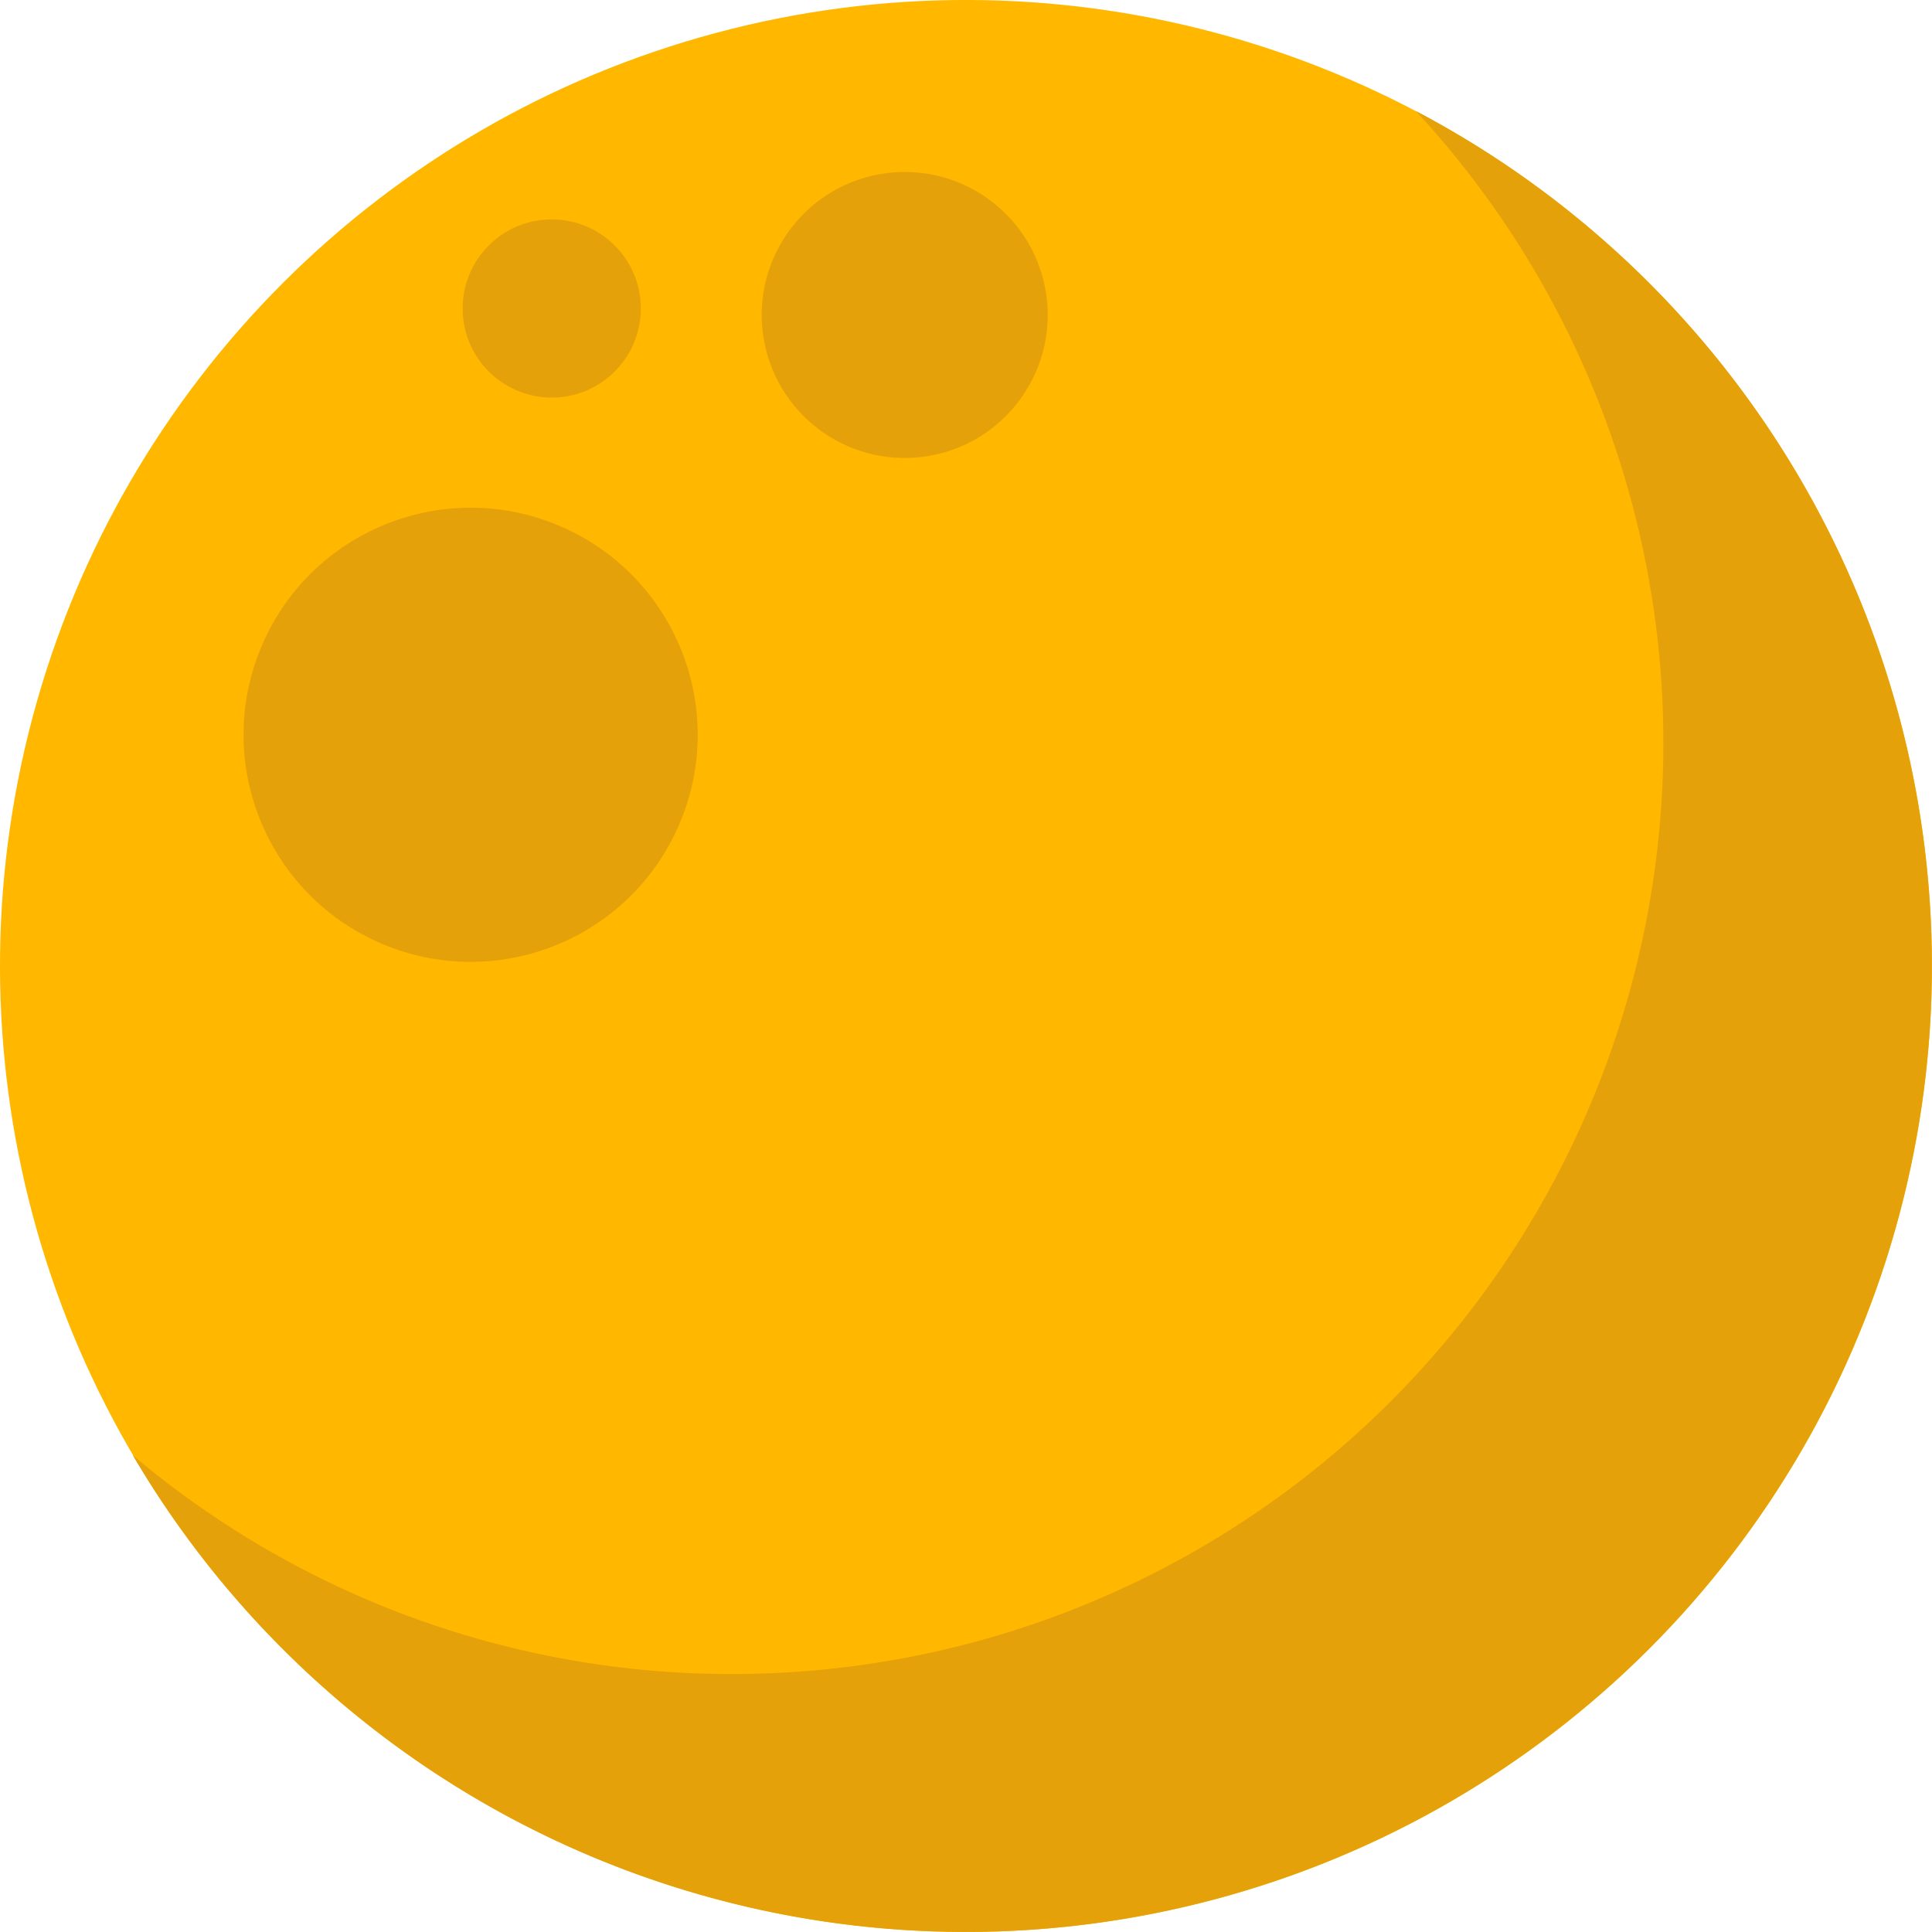 <svg xmlns="http://www.w3.org/2000/svg" viewBox="0 0 291.03 291.03"><defs><style>.cls-1{fill:#ffb700;}.cls-2{fill:#e5a10a;}</style></defs><title>moon</title><g id="Layer_2" data-name="Layer 2"><g id="Layer_1-2" data-name="Layer 1"><circle class="cls-1" cx="145.51" cy="145.51" r="145.51" transform="translate(-60.27 145.51) rotate(-45)"/><path class="cls-2" d="M110.34,252.17A140.23,140.23,0,0,0,213.28,16.72,145.53,145.53,0,1,1,20,219.21,139.69,139.69,0,0,0,110.34,252.17Z"/><circle class="cls-2" cx="136.28" cy="47.45" r="21.54" transform="translate(-7.22 32.27) rotate(-13.16)"/><circle class="cls-2" cx="83.11" cy="46.47" r="13.42"/><circle class="cls-2" cx="70.9" cy="110.69" r="34.2" transform="translate(-58.7 132.7) rotate(-67)"/></g></g></svg>